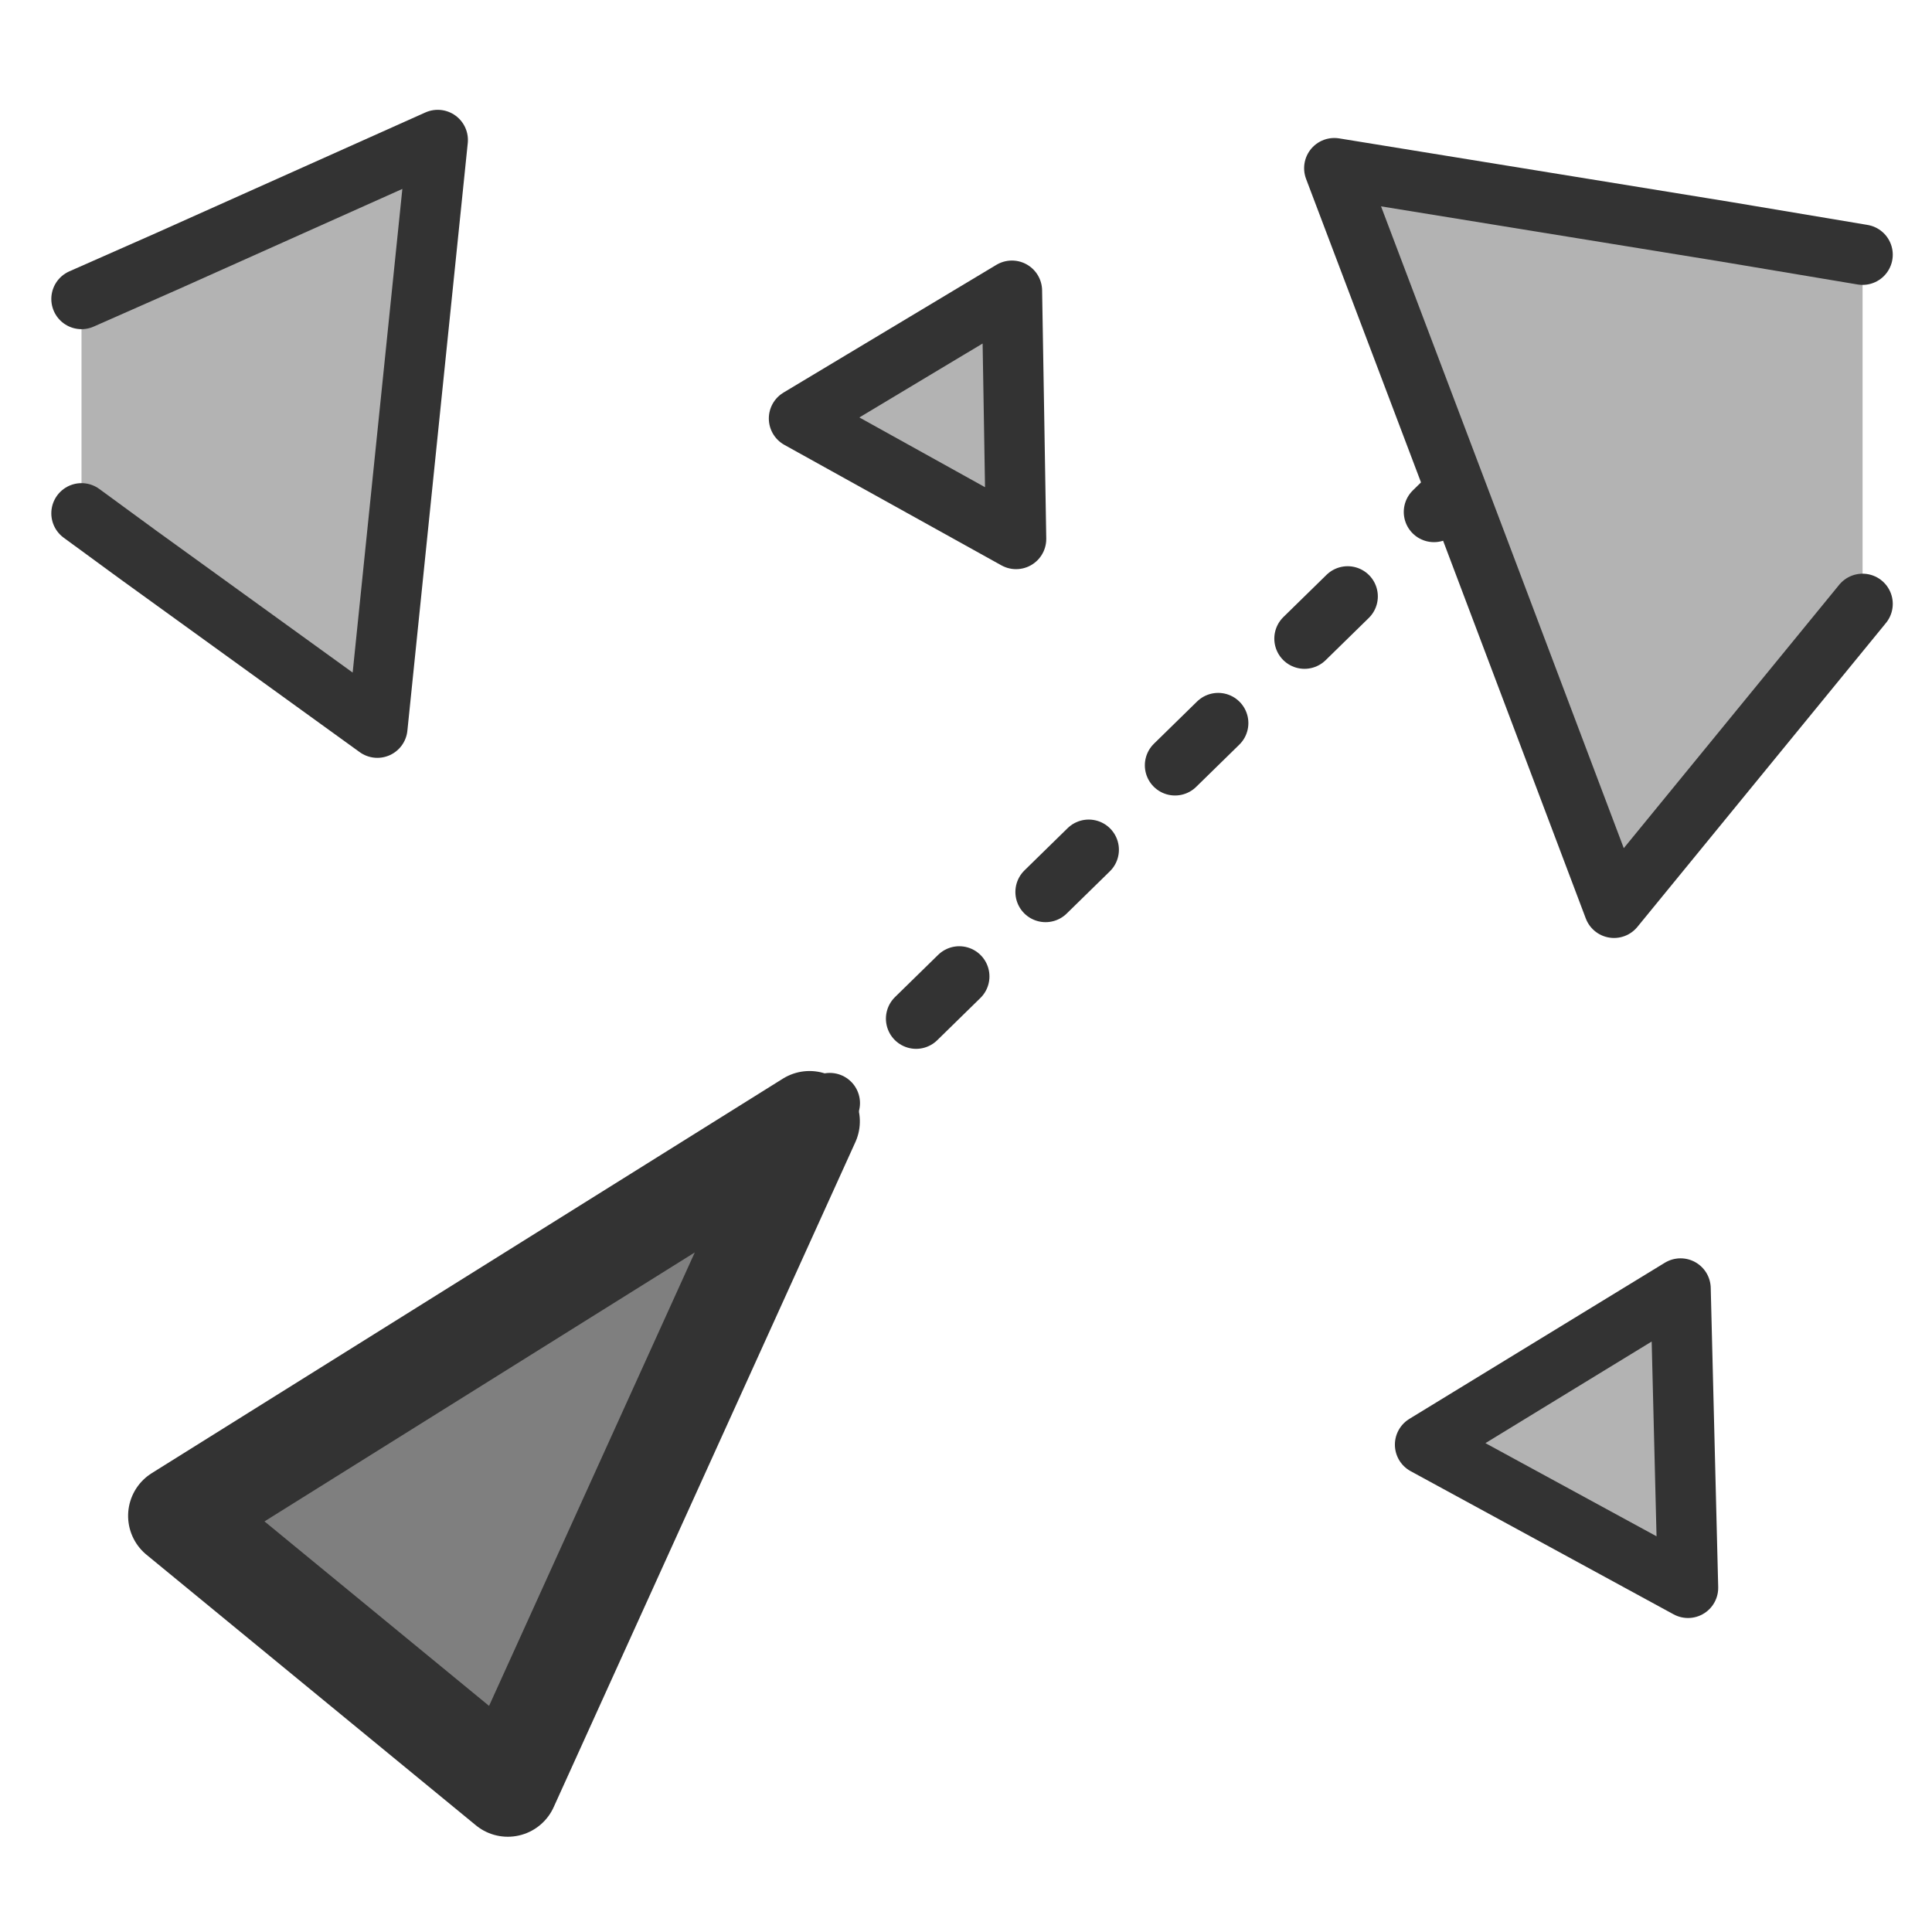<?xml version="1.0" encoding="UTF-8" standalone="no"?>
<!DOCTYPE svg PUBLIC "-//W3C//DTD SVG 20010904//EN"
"http://www.w3.org/TR/2001/REC-SVG-20010904/DTD/svg10.dtd">
<svg
   sodipodi:docname="package_games_arcade.svg"
   height="60"
   sodipodi:version="0.32"
   width="60"
   _SVGFile__filename="scalable/apps/package_games_arcade.svg"
   version="1.0"
   y="0"
   x="0"
   inkscape:version="0.39"
   id="svg1"
   sodipodi:docbase="/home/danny/work/flat/newscale/apps"
   xmlns="http://www.w3.org/2000/svg"
   xmlns:cc="http://web.resource.org/cc/"
   xmlns:inkscape="http://www.inkscape.org/namespaces/inkscape"
   xmlns:sodipodi="http://sodipodi.sourceforge.net/DTD/sodipodi-0.dtd"
   xmlns:rdf="http://www.w3.org/1999/02/22-rdf-syntax-ns#"
   xmlns:dc="http://purl.org/dc/elements/1.1/"
   xmlns:xlink="http://www.w3.org/1999/xlink">
  <sodipodi:namedview
     bordercolor="#666666"
     inkscape:pageshadow="2"
     inkscape:window-y="0"
     pagecolor="#ffffff"
     inkscape:window-height="699"
     inkscape:zoom="4.9119411"
     inkscape:window-x="0"
     borderopacity="1.0"
     inkscape:cx="32.486619"
     inkscape:cy="18.038609"
     inkscape:window-width="1024"
     inkscape:pageopacity="0.0"
     id="base" />
  <defs
     id="defs3" />
  <path
     style="fill: #7f7f7f;fill-rule:evenodd;stroke:#333333;stroke-opacity:1;stroke-width:3.125;stroke-linejoin:round;stroke-linecap:round;fill-opacity: 1.0;stroke-dasharray:none;"
     transform="matrix(0.773,0.635,-0.635,0.773,29.035,4.841)"
     d="M 8.652 47.53 L 21.885 47.53 L 16.017 25.631 L 8.652 47.53 z "
     sodipodi:stroke-cmyk="(0 0 0 0.8)"
     id="path1097" />
  <polygon
     style="font-size:12;fill:#b3b3b3;fill-opacity:1;fill-rule:evenodd;stroke:#333333;stroke-width:1.875;stroke-linejoin:round;stroke-linecap:round;stroke-dasharray:none;stroke-opacity:1;"
     sodipodi:type="star"
     sodipodi:sides="3"
     sodipodi:r1="4.45161477"
     sodipodi:r2="2.22580739"
     sodipodi:fill-cmyk="(0 0 0 0.3)"
     sodipodi:arg1="1.03037683"
     sodipodi:arg2="2.07757438"
     transform="translate(-4.072,-1.216535e-7)"
     sodipodi:cy="12.9208525"
     sodipodi:cx="33.3371261"
     sodipodi:stroke-cmyk="(0 0 0 0.8)"
     id="polygon1099"
     points="35.627,16.738 32.257,14.867 28.886,12.996 32.192,11.012 35.498,9.029 35.563,12.883 35.627,16.738 " />
  <polygon
     style="font-size:12;fill:#b3b3b3;fill-opacity:1;fill-rule:evenodd;stroke:#333333;stroke-width:1.875;stroke-linejoin:round;stroke-linecap:round;stroke-dasharray:none;stroke-opacity:1;"
     sodipodi:type="star"
     sodipodi:sides="3"
     sodipodi:r1="5.36830110"
     sodipodi:r2="2.68415055"
     sodipodi:arg1="1.02224692"
     sodipodi:arg2="2.06944448"
     sodipodi:fill-cmyk="(0 0 0 0.3)"
     transform="translate(0,0.254)"
     sodipodi:cy="44.4766054"
     sodipodi:cx="49.6239663"
     sodipodi:stroke-cmyk="(0 0 0 0.8)"
     id="polygon1101"
     points="52.423,49.057 48.34,46.834 44.257,44.611 48.224,42.186 52.191,39.762 52.307,44.41 52.423,49.057 " />
  <path
     style="fill:none;fill-rule:evenodd;stroke:#333333;stroke-opacity:1;stroke-width:1.875;stroke-linejoin:round;stroke-linecap:round;fill-opacity:0.75;stroke-dasharray:1.875,3.75;stroke-dashoffset:0;"
     transform="translate(0,1.781)"
     d="M 24.43 33.788 L 48.097 10.631 "
     sodipodi:stroke-cmyk="(0 0 0 0.8)"
     id="path1102" />
  <path
     style="font-size:12;fill:#b3b3b3;fill-opacity:1;fill-rule:evenodd;stroke:#333333;stroke-width:1.875;stroke-linejoin:round;stroke-linecap:round;stroke-dasharray:none;stroke-opacity:1;"
     transform="translate(0,0.254)"
     d="M 57.844,7.656 L 53.562,6.938 L 41.438,4.969 L 45.781,16.438 L 50.125,27.938 L 57.844,18.5"
     id="path1105"
     sodipodi:nodetypes="cccccc" />
  <path
     style="font-size:12;fill:#b3b3b3;fill-opacity:1;fill-rule:evenodd;stroke:#333333;stroke-width:1.875;stroke-linejoin:round;stroke-linecap:round;stroke-dasharray:none;stroke-opacity:1;"
     transform="translate(0,0.254)"
     d="M 2.531,15.688 L 4.281,16.969 L 11.719,22.344 L 12.656,13.219 L 13.594,4.094 L 5.219,7.844 L 2.531,9.031"
     id="path1106"
     sodipodi:nodetypes="ccccccc" />
</svg>
